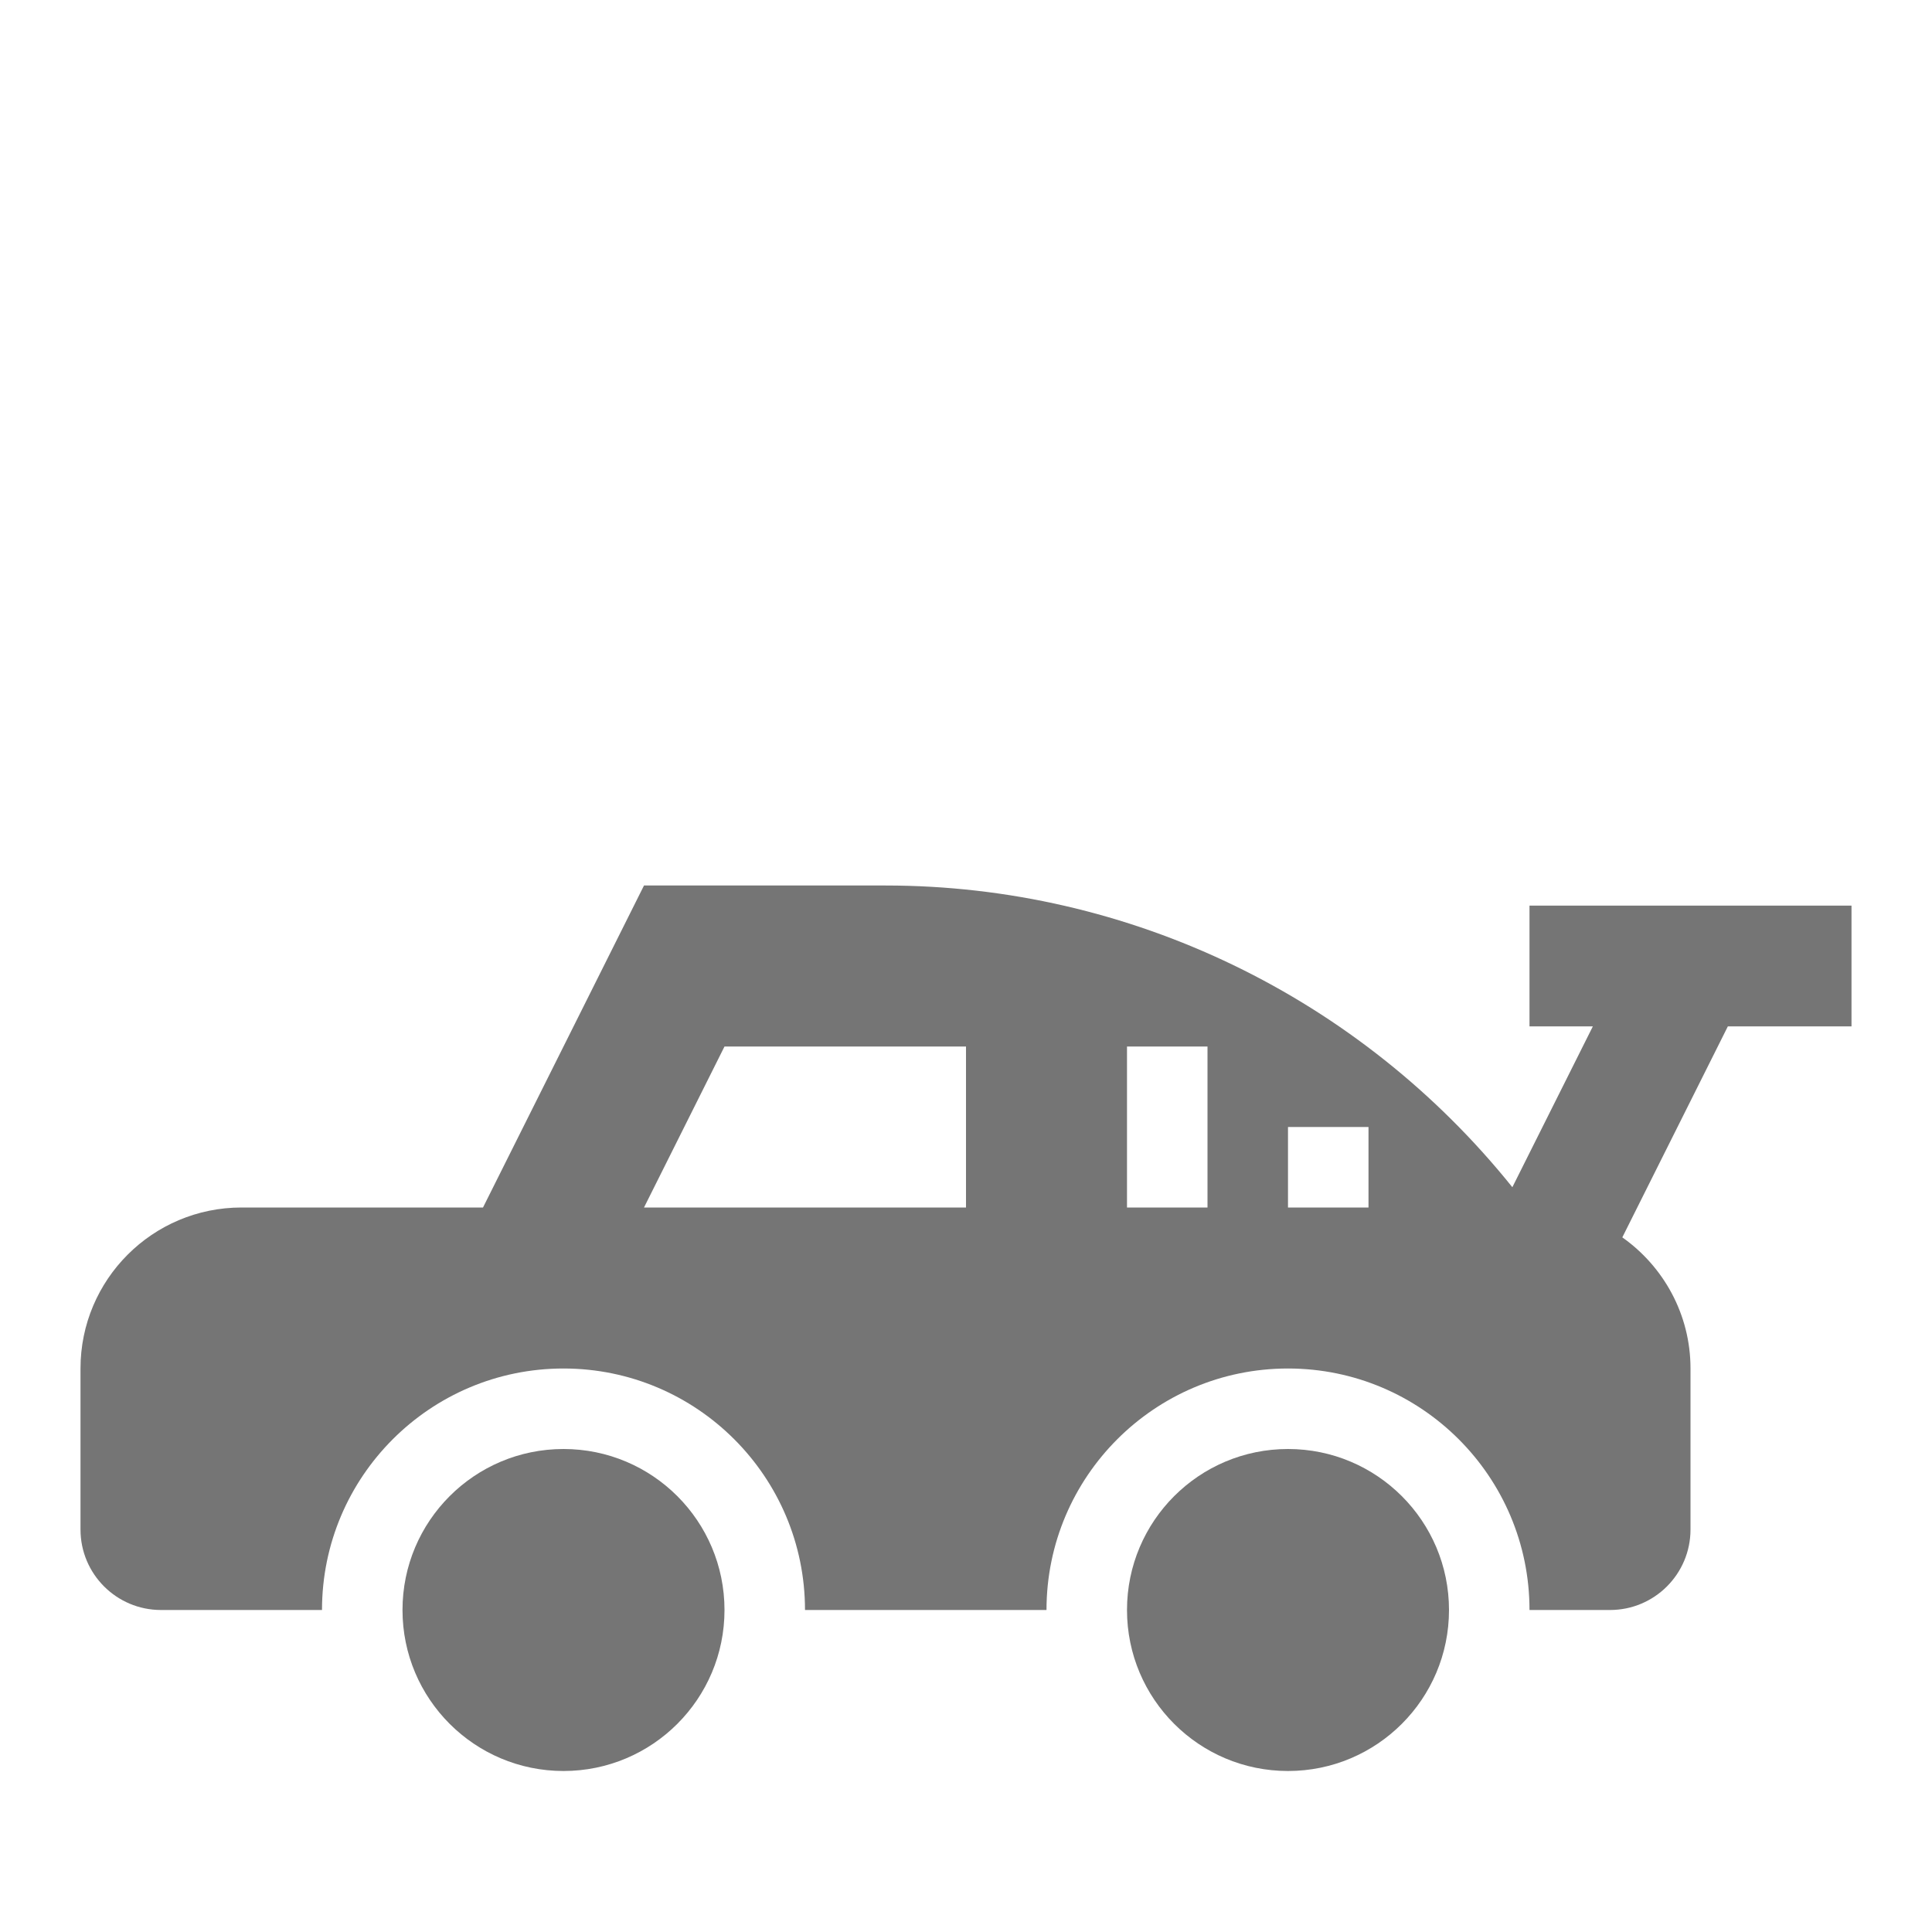 <?xml version="1.0" encoding="utf-8"?>
<!-- Generator: Adobe Illustrator 17.1.0, SVG Export Plug-In . SVG Version: 6.00 Build 0)  -->
<!DOCTYPE svg PUBLIC "-//W3C//DTD SVG 1.1//EN" "http://www.w3.org/Graphics/SVG/1.1/DTD/svg11.dtd">
<svg version="1.1" xmlns="http://www.w3.org/2000/svg" xmlns:xlink="http://www.w3.org/1999/xlink" x="0px" y="0px" width="24px"
	 height="24px" viewBox="0 0 24 24" enable-background="new 0 0 24 24" xml:space="preserve">
<g id="Frame_-_24px">
	<rect x="0" y="-0.002" fill="none" width="24" height="24.002"/>
</g>
<g id="Filled_Icons">
	<g>
		<circle fill="#757575" cx="16" cy="20" r="2"/>
		<circle fill="#757575" cx="7" cy="20" r="2"/>
		<path fill="#757575" d="M23,12.75v-1.5h-4v1.5h0.787l-1,1.998C16.893,12.389,14.037,11,11,11H8l-2,4H3c-1.105,0-2,0.896-2,2v2
			c0,0.553,0.448,1,1,1h2c0-1.656,1.344-3,3-3c1.656,0,3,1.344,3,3h3c0-1.656,1.344-3,3-3c1.656,0,3,1.344,3,3h1
			c0.552,0,1-0.447,1-1v-2c0-0.673-0.336-1.268-0.847-1.629l1.311-2.621H23z M12,15H8l1-2h3V15z M15,15h-1v-2h1V15z M17,15h-1v-1h1
			V15z"/>
	</g>
</g>
</svg>
